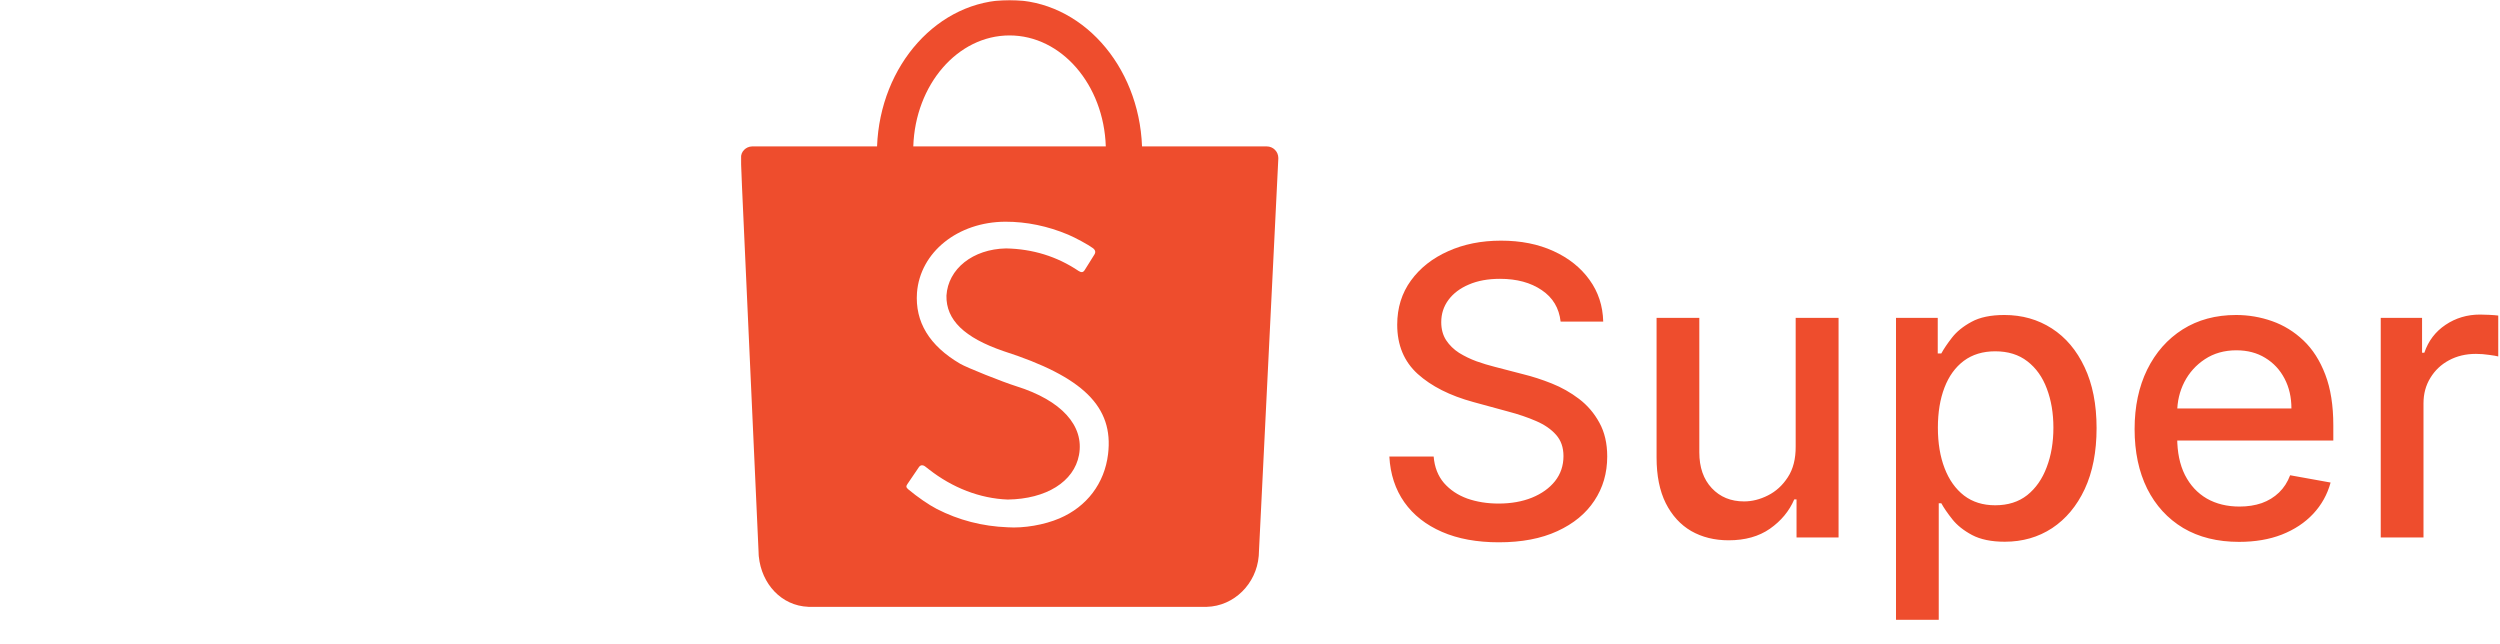 <svg width="1242" height="320" viewBox="0 0 1242 320" fill="none" xmlns="http://www.w3.org/2000/svg">
<rect width="1242" height="320" fill="white"/>
<rect y="11" width="988" height="256" fill="white"/>
<path d="M775.312 159.756C774.555 153.032 771.43 147.824 765.938 144.131C760.445 140.39 753.532 138.52 745.199 138.52C739.233 138.52 734.072 139.467 729.716 141.361C725.36 143.207 721.974 145.764 719.56 149.031C717.192 152.251 716.009 155.92 716.009 160.04C716.009 163.496 716.813 166.479 718.423 168.989C720.08 171.498 722.235 173.605 724.886 175.31C727.585 176.967 730.473 178.364 733.551 179.5C736.629 180.589 739.588 181.489 742.429 182.199L756.634 185.892C761.274 187.028 766.032 188.567 770.909 190.509C775.786 192.45 780.308 195.007 784.474 198.179C788.641 201.351 792.003 205.281 794.56 209.969C797.164 214.656 798.466 220.267 798.466 226.801C798.466 235.04 796.335 242.355 792.074 248.747C787.86 255.139 781.728 260.182 773.679 263.875C765.677 267.568 755.994 269.415 744.631 269.415C733.741 269.415 724.318 267.687 716.364 264.23C708.409 260.774 702.183 255.873 697.685 249.528C693.187 243.136 690.701 235.561 690.227 226.801H712.244C712.67 232.057 714.375 236.437 717.358 239.94C720.388 243.397 724.247 245.977 728.935 247.682C733.67 249.339 738.854 250.168 744.489 250.168C750.691 250.168 756.207 249.197 761.037 247.256C765.914 245.267 769.749 242.521 772.543 239.017C775.336 235.466 776.733 231.323 776.733 226.588C776.733 222.279 775.502 218.752 773.04 216.006C770.625 213.259 767.334 210.987 763.168 209.188C759.048 207.388 754.384 205.802 749.176 204.429L731.989 199.741C720.341 196.569 711.108 191.905 704.29 185.75C697.519 179.595 694.134 171.451 694.134 161.318C694.134 152.937 696.406 145.622 700.952 139.372C705.497 133.122 711.652 128.269 719.418 124.812C727.183 121.309 735.942 119.557 745.696 119.557C755.545 119.557 764.233 121.285 771.761 124.741C779.337 128.198 785.303 132.956 789.659 139.017C794.015 145.03 796.288 151.943 796.477 159.756H775.312ZM892.092 221.759V157.909H913.398V267H892.518V248.108H891.381C888.872 253.932 884.847 258.785 879.308 262.668C873.815 266.503 866.973 268.42 858.782 268.42C851.774 268.42 845.572 266.882 840.174 263.804C834.824 260.679 830.61 256.062 827.532 249.955C824.502 243.847 822.987 236.295 822.987 227.298V157.909H844.222V224.741C844.222 232.175 846.282 238.094 850.401 242.497C854.521 246.901 859.871 249.102 866.452 249.102C870.43 249.102 874.383 248.108 878.313 246.119C882.29 244.131 885.581 241.124 888.185 237.099C890.837 233.075 892.139 227.961 892.092 221.759ZM941.932 307.909V157.909H962.67V175.594H964.446C965.677 173.321 967.453 170.693 969.773 167.71C972.093 164.727 975.313 162.123 979.432 159.898C983.551 157.625 988.996 156.489 995.767 156.489C1004.57 156.489 1012.43 158.714 1019.35 163.165C1026.26 167.616 1031.68 174.031 1035.61 182.412C1039.59 190.793 1041.58 200.878 1041.58 212.668C1041.58 224.457 1039.61 234.566 1035.68 242.994C1031.75 251.375 1026.35 257.838 1019.49 262.384C1012.62 266.882 1004.79 269.131 995.98 269.131C989.351 269.131 983.93 268.018 979.716 265.793C975.549 263.567 972.282 260.963 969.915 257.98C967.547 254.997 965.724 252.346 964.446 250.026H963.168V307.909H941.932ZM962.741 212.455C962.741 220.125 963.854 226.848 966.08 232.625C968.305 238.402 971.525 242.923 975.739 246.19C979.953 249.41 985.114 251.02 991.222 251.02C997.566 251.02 1002.87 249.339 1007.13 245.977C1011.39 242.568 1014.61 237.952 1016.79 232.128C1019.02 226.304 1020.13 219.746 1020.13 212.455C1020.13 205.258 1019.04 198.795 1016.86 193.065C1014.73 187.336 1011.51 182.814 1007.2 179.5C1002.94 176.186 997.614 174.528 991.222 174.528C985.066 174.528 979.858 176.115 975.597 179.287C971.383 182.459 968.187 186.886 966.009 192.568C963.83 198.25 962.741 204.879 962.741 212.455ZM1112.39 269.202C1101.64 269.202 1092.38 266.905 1084.62 262.312C1076.9 257.672 1070.93 251.162 1066.72 242.781C1062.55 234.353 1060.47 224.481 1060.47 213.165C1060.47 201.991 1062.55 192.142 1066.72 183.619C1070.93 175.097 1076.8 168.444 1084.33 163.662C1091.91 158.88 1100.76 156.489 1110.89 156.489C1117.05 156.489 1123.02 157.507 1128.79 159.543C1134.57 161.579 1139.75 164.775 1144.35 169.131C1148.94 173.487 1152.56 179.145 1155.21 186.105C1157.86 193.018 1159.19 201.422 1159.19 211.318V218.847H1072.47V202.938H1138.38C1138.38 197.35 1137.24 192.402 1134.97 188.094C1132.7 183.738 1129.5 180.305 1125.38 177.795C1121.31 175.286 1116.53 174.031 1111.04 174.031C1105.07 174.031 1099.86 175.499 1095.41 178.435C1091.01 181.323 1087.6 185.111 1085.18 189.798C1082.82 194.438 1081.63 199.481 1081.63 204.926V217.355C1081.63 224.647 1082.91 230.849 1085.47 235.963C1088.07 241.077 1091.7 244.983 1096.34 247.682C1100.98 250.333 1106.4 251.659 1112.6 251.659C1116.62 251.659 1120.29 251.091 1123.61 249.955C1126.92 248.771 1129.79 247.019 1132.2 244.699C1134.62 242.379 1136.46 239.514 1137.74 236.105L1157.84 239.727C1156.23 245.646 1153.34 250.83 1149.18 255.281C1145.06 259.685 1139.87 263.117 1133.62 265.58C1127.42 267.994 1120.34 269.202 1112.39 269.202ZM1182.75 267V157.909H1203.28V175.239H1204.41C1206.4 169.367 1209.91 164.751 1214.93 161.389C1219.99 157.98 1225.72 156.276 1232.11 156.276C1233.44 156.276 1235 156.323 1236.8 156.418C1238.65 156.512 1240.09 156.631 1241.13 156.773V177.085C1240.28 176.848 1238.77 176.588 1236.59 176.304C1234.41 175.973 1232.23 175.807 1230.05 175.807C1225.03 175.807 1220.56 176.872 1216.63 179.003C1212.75 181.086 1209.67 183.998 1207.4 187.739C1205.12 191.432 1203.99 195.646 1203.99 200.381V267H1182.75Z" fill="#EE4D2D"/>
<g clip-path="url(#clip0_0_1)">
<path d="M601 0H368V261H601V0Z" fill="white"/>
<mask id="mask0_0_1" style="mask-type:luminance" maskUnits="userSpaceOnUse" x="368" y="0" width="1000" height="320">
<path d="M1368 0H368V319.701H1368V0Z" fill="white"/>
</mask>
<g mask="url(#mask0_0_1)">
<path fill-rule="evenodd" clip-rule="evenodd" d="M550.483 225.642C548.729 240.121 539.955 251.717 526.365 257.524C518.797 260.758 508.635 262.505 500.592 261.956C488.044 261.477 476.256 258.425 465.39 252.847C461.508 250.853 455.721 246.872 451.278 243.143C450.153 242.201 450.019 241.597 450.763 240.54C451.166 239.934 451.907 238.84 453.546 236.439C455.922 232.957 456.219 232.52 456.486 232.112C457.247 230.945 458.482 230.843 459.701 231.802C459.829 231.902 459.829 231.902 459.926 231.977C460.126 232.132 460.126 232.132 460.597 232.499C461.075 232.871 461.358 233.09 461.472 233.176C473.191 242.355 486.839 247.648 500.618 248.177C519.788 247.916 533.573 239.296 536.043 226.061C538.759 211.495 527.325 198.912 504.953 191.899C497.957 189.706 480.272 182.627 477.011 180.714C461.698 171.73 454.539 159.961 455.556 145.426C457.115 125.277 475.82 110.249 499.455 110.148C510.025 110.127 520.572 112.323 530.704 116.593C534.292 118.105 540.698 121.591 542.909 123.242C544.183 124.177 544.435 125.268 543.704 126.444C543.297 127.126 542.623 128.207 541.202 130.461L541.186 130.486C539.316 133.455 539.258 133.548 538.829 134.242C538.087 135.371 537.216 135.476 535.879 134.628C525.036 127.344 513.017 123.68 499.798 123.415C483.34 123.741 471.005 133.535 470.194 146.878C469.978 158.929 479.017 167.727 498.541 174.435C538.171 187.17 553.337 202.101 550.483 225.642ZM501.54 17.604C527.341 17.604 548.373 42.09 549.357 72.74H453.724C454.708 42.09 475.739 17.604 501.54 17.604ZM635.071 78.502C635.071 75.32 632.508 72.74 629.347 72.74H567.361C565.84 32.27 536.953 0 501.54 0C466.128 0 437.241 32.27 435.72 72.74L373.645 72.741C370.533 72.798 368.027 75.356 368.027 78.502C368.027 78.653 368.033 78.802 368.044 78.949H368L376.849 274.009C376.85 274.552 376.87 275.1 376.91 275.65C376.919 275.775 376.93 275.898 376.94 276.021L376.959 276.433L376.98 276.455C378.325 290.028 388.175 300.96 401.57 301.465L401.6 301.494H598.506C598.6 301.495 598.693 301.496 598.786 301.496C598.879 301.496 598.973 301.495 599.066 301.494H599.485L599.494 301.486C613.122 301.114 624.161 290.029 625.327 276.288L625.334 276.282L625.343 276.097C625.354 275.952 625.364 275.809 625.373 275.664C625.395 275.318 625.409 274.973 625.415 274.63L635.07 78.8H635.063C635.069 78.702 635.071 78.602 635.071 78.502ZM1291.5 205.632C1295.3 193.257 1306.77 185.007 1320.15 185.007C1332.93 185.007 1345.1 193.684 1349.3 205.608L1349.59 206.428H1291.26L1291.5 205.632ZM1362.57 223.56C1362.65 223.563 1362.65 223.563 1362.76 223.565C1362.88 223.563 1362.88 223.563 1363 223.56C1365.79 223.432 1368 221.051 1368 218.154C1368 218.013 1368 217.892 1367.99 217.698C1367.99 217.662 1367.99 217.591 1367.99 217.364C1367.99 190.034 1346.56 167.886 1320.14 167.886C1293.71 167.886 1272.29 190.034 1272.29 217.364C1272.29 219.401 1272.41 221.433 1272.65 223.452L1272.66 223.56L1272.74 224.093C1274.05 233.927 1278.25 242.952 1284.87 250.255C1284.87 250.252 1284.88 250.259 1284.91 250.297C1292.26 258.383 1302.24 263.893 1313.3 265.954L1313.44 265.982V265.968L1314.16 266.088C1314.53 266.15 1314.92 266.212 1315.44 266.293C1330 268.044 1342.92 265.945 1353.86 260.437C1356.55 259.08 1358.98 257.582 1361.08 256C1361.75 255.491 1362.36 254.998 1362.88 254.537C1363.15 254.299 1363.37 254.099 1363.48 253.983C1365.95 251.441 1366.11 250.539 1364.62 248.218C1362.98 245.609 1361.53 243.386 1360.29 241.546C1359.86 240.902 1359.48 240.353 1359.16 239.897C1358.99 239.647 1358.99 239.647 1358.88 239.489C1358.83 239.427 1358.83 239.427 1358.8 239.388L1358.79 239.368C1357.44 237.689 1356.52 237.536 1355.02 238.857C1354.86 238.998 1354.33 239.41 1354.23 239.512C1343.71 248.857 1329.34 251.863 1314.99 248.86C1312.32 248.143 1309.82 247.231 1307.52 246.131C1298.53 241.623 1292.16 233.591 1290.32 224.294L1290.17 223.56H1362.57ZM1177.64 205.632C1181.44 193.257 1192.91 185.007 1206.29 185.007C1219.07 185.007 1231.24 193.684 1235.44 205.608L1235.73 206.428H1177.4L1177.64 205.632ZM1248.71 223.56C1248.79 223.563 1248.79 223.563 1248.9 223.565C1249.02 223.563 1249.02 223.563 1249.14 223.56C1251.93 223.432 1254.14 221.051 1254.14 218.154C1254.14 218.013 1254.14 217.892 1254.12 217.698C1254.13 217.662 1254.13 217.591 1254.13 217.364C1254.13 190.034 1232.7 167.886 1206.28 167.886C1179.85 167.886 1158.43 190.034 1158.43 217.364C1158.43 219.401 1158.55 221.433 1158.79 223.452L1158.8 223.56L1158.88 224.093C1160.19 233.927 1164.39 242.952 1171.01 250.255C1171.01 250.252 1171.02 250.259 1171.05 250.297C1178.4 258.383 1188.37 263.893 1199.44 265.954L1199.58 265.982V265.968L1200.3 266.088C1200.67 266.15 1201.06 266.212 1201.58 266.293C1216.15 268.044 1229.06 265.945 1240 260.437C1242.69 259.08 1245.11 257.582 1247.21 256C1247.89 255.491 1248.5 254.998 1249.02 254.537C1249.29 254.299 1249.51 254.099 1249.62 253.983C1252.09 251.441 1252.24 250.539 1250.76 248.218C1249.12 245.609 1247.67 243.386 1246.43 241.546C1246 240.902 1245.62 240.353 1245.3 239.897C1245.13 239.647 1245.13 239.647 1245.02 239.489C1244.97 239.427 1244.97 239.427 1244.94 239.388L1244.93 239.368C1243.58 237.689 1242.66 237.536 1241.16 238.857C1241 238.998 1240.47 239.41 1240.37 239.512C1229.85 248.857 1215.48 251.863 1201.13 248.86C1198.46 248.143 1195.96 247.231 1193.66 246.131C1184.67 241.623 1178.3 233.591 1176.46 224.294L1176.32 223.56H1248.71ZM1090.74 250.81C1072.95 250.81 1058.39 236.7 1057.95 219.018V217.354C1058.39 199.701 1072.95 185.589 1090.74 185.589C1108.86 185.589 1123.55 200.189 1123.55 218.199C1123.55 236.21 1108.86 250.81 1090.74 250.81ZM1090.76 168.288C1079.08 168.288 1067.93 172.264 1058.97 179.556L1057.95 180.384V171.258C1057.95 168.824 1057.42 168.288 1054.96 168.288H1043.51C1041.01 168.288 1040.52 168.785 1040.52 171.258V316.732C1040.52 319.121 1041.08 319.701 1043.51 319.701H1054.96C1057.4 319.701 1057.95 319.134 1057.95 316.732V256.065L1058.97 256.893C1067.93 264.186 1079.08 268.161 1090.76 268.161C1118.5 268.161 1140.99 245.804 1140.99 218.224C1140.99 190.646 1118.5 168.288 1090.76 168.288ZM972.779 249.696C954.624 249.696 939.906 235.224 939.906 217.366C939.906 199.509 954.625 185.036 972.779 185.036C990.931 185.036 1005.65 199.509 1005.65 217.366C1005.65 235.222 990.932 249.696 972.779 249.696ZM972.79 167.886C944.99 167.886 922.458 190.051 922.458 217.391C922.458 244.73 944.99 266.896 972.79 266.896C1000.59 266.896 1023.12 244.73 1023.12 217.391C1023.12 190.051 1000.59 167.886 972.79 167.886ZM860.591 168.985C850.443 168.985 840.624 172.248 832.477 178.278L831.486 179.011V111.45C831.486 109.211 830.752 108.48 828.513 108.48H816.522C814.101 108.48 813.547 109.059 813.547 111.45V265.573C813.547 267.907 814.145 268.546 816.522 268.546H828.513C830.737 268.546 831.486 267.779 831.486 265.573V215.232C831.611 199.385 844.608 186.594 860.591 186.594C876.616 186.594 889.628 199.447 889.695 215.347V265.573C889.695 268.123 890.12 268.545 892.67 268.545H904.632C907.167 268.545 907.606 268.111 907.606 265.573V215.199C907.511 189.788 886.322 168.985 860.591 168.985ZM693.507 240.589L693.479 240.632C691.77 243.222 691.054 244.312 690.653 244.937C689.306 246.944 689.473 247.838 691.531 249.578C696.335 253.451 702.51 257.518 706.676 259.554C718.267 265.222 730.787 268.218 744.054 268.489C752.624 268.921 763.388 266.883 771.403 263.309C785.914 256.836 795.156 244.219 796.776 228.68C799.4 203.5 783.017 187.76 740.817 175.075L740.806 175.071C721.145 168.73 711.909 160.301 711.906 148.531C712.485 135.523 724.545 125.805 740.817 125.199C753.925 125.232 765.514 128.713 776.9 136.04C779.301 137.497 780.409 137.228 782.023 135.134C782.209 134.824 782.725 134.075 784.883 130.975L784.89 130.965C786.905 128.07 787.569 127.104 787.734 126.818C789.094 124.259 788.9 123.272 786.444 121.531C784.026 119.799 777.215 116.255 773.32 114.7C762.487 110.378 751.287 108.279 740.14 108.496C714.772 109.047 694.988 125.545 693.684 147.188C692.857 162.821 700.791 175.392 717.369 184.686C722.016 187.139 739.009 193.562 746.94 195.885C769.491 202.489 781.249 214.638 778.819 228.971C776.613 241.994 762.968 250.655 743.82 251.248C729.935 250.959 715.945 245.87 703.797 236.742C703.737 236.697 703.428 236.468 702.861 236.045C702.063 235.45 702.063 235.45 701.943 235.361C699.467 233.651 698.01 233.794 696.498 236.046C696.316 236.325 694.435 239.185 693.507 240.589Z" fill="#EE4D2D"/>
</g>
</g>
<defs>
<clipPath id="clip0_0_1">
<rect width="294" height="320" fill="white" transform="translate(368)"/>
</clipPath>
</defs>
</svg>
